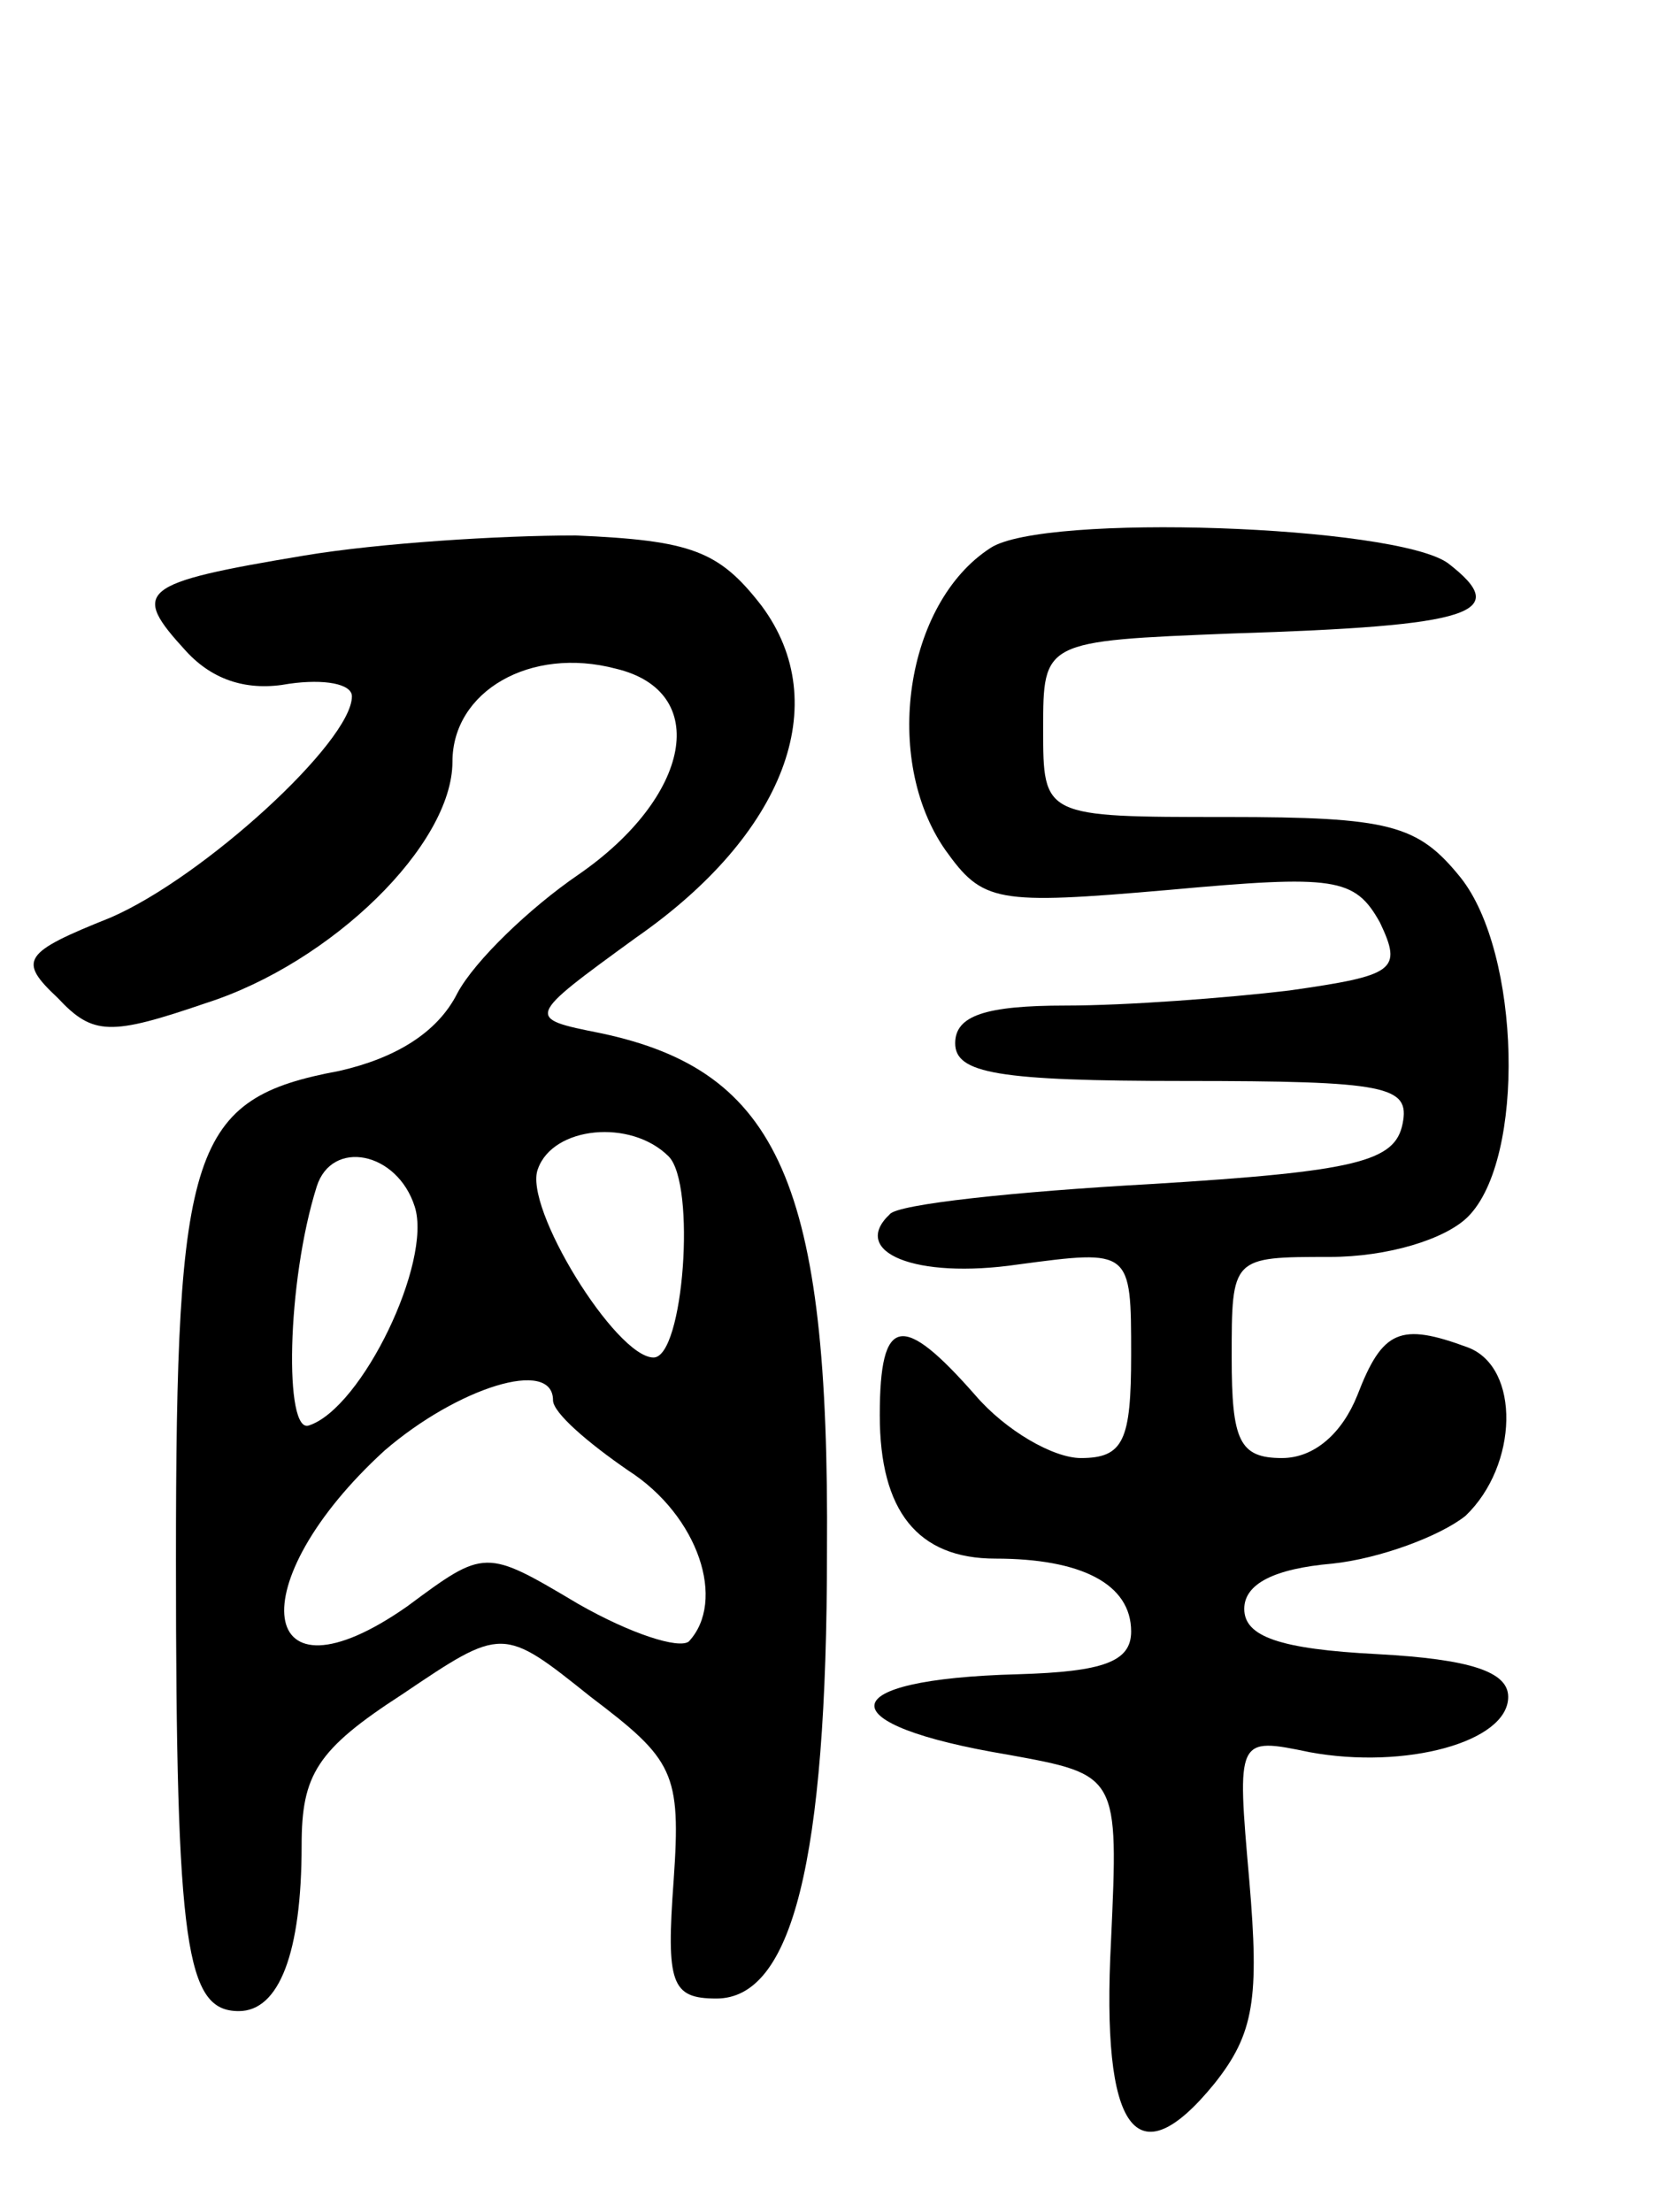 <svg version="1.0" xmlns="http://www.w3.org/2000/svg"
 width="66pt" height="88pt" viewBox="0 0 66 88"
 preserveAspectRatio="xMidYMid meet">
<g transform="translate(0,88) scale(0.1,-0.1)"
fill="#000000" stroke="none">
<path d="M121 659 c-66 -11 -69 -14 -47 -38 11 -12 25 -16 41 -13 14 2 25 0
25 -5 0 -18 -59 -72 -96 -88 -35 -14 -37 -17 -21 -32 14 -15 21 -15 59 -2 50
16 98 63 98 96 0 28 31 46 65 37 38 -9 30 -51 -15 -82 -19 -13 -41 -34 -48
-47 -8 -16 -25 -26 -47 -31 -59 -11 -65 -30 -65 -195 0 -154 4 -179 25 -179
16 0 25 23 25 66 0 28 6 38 40 60 40 27 40 27 75 -1 33 -25 36 -30 33 -73 -3
-41 -1 -47 17 -47 30 0 44 54 44 178 1 146 -19 191 -90 206 -30 6 -30 6 14 38
59 41 79 93 50 132 -17 22 -28 26 -74 28 -30 0 -78 -3 -108 -8z m145 -239 c11
-11 6 -80 -6 -80 -15 0 -52 60 -46 75 6 17 37 20 52 5z m-101 -20 c7 -22 -21
-80 -42 -87 -10 -4 -9 57 3 95 6 19 32 14 39 -8z m55 -77 c0 -5 14 -17 30 -28
28 -18 39 -52 24 -68 -4 -3 -23 3 -44 15 -37 22 -37 22 -68 -1 -60 -42 -67 9
-9 62 29 25 67 37 67 20z"/>
<path d="M394 662 c-34 -22 -43 -84 -18 -120 15 -21 20 -22 89 -16 66 6 74 5
84 -13 9 -19 6 -21 -36 -27 -25 -3 -65 -6 -89 -6 -32 0 -44 -4 -44 -15 0 -12
17 -15 91 -15 81 0 90 -2 87 -17 -3 -15 -18 -19 -100 -24 -54 -3 -101 -8 -104
-12 -16 -15 10 -26 51 -20 45 6 45 6 45 -36 0 -34 -3 -41 -20 -41 -11 0 -30
11 -42 25 -29 33 -38 32 -38 -8 0 -38 15 -57 46 -57 34 0 54 -10 54 -29 0 -12
-11 -16 -45 -17 -75 -2 -76 -20 -4 -32 44 -8 44 -8 41 -74 -4 -76 10 -95 41
-57 16 20 18 34 14 81 -5 57 -5 57 24 51 38 -7 79 4 79 22 0 10 -15 15 -52 17
-39 2 -53 7 -53 18 0 10 12 16 35 18 19 2 43 11 53 19 21 20 22 59 1 67 -27
10 -34 7 -44 -19 -6 -15 -17 -25 -30 -25 -17 0 -20 7 -20 40 0 40 0 40 39 40
23 0 46 7 55 16 23 23 21 105 -3 135 -17 21 -28 24 -93 24 -73 0 -73 0 -73 35
0 35 0 35 75 38 96 3 112 8 86 28 -21 15 -161 20 -182 6z"/>
</g>
</svg>
